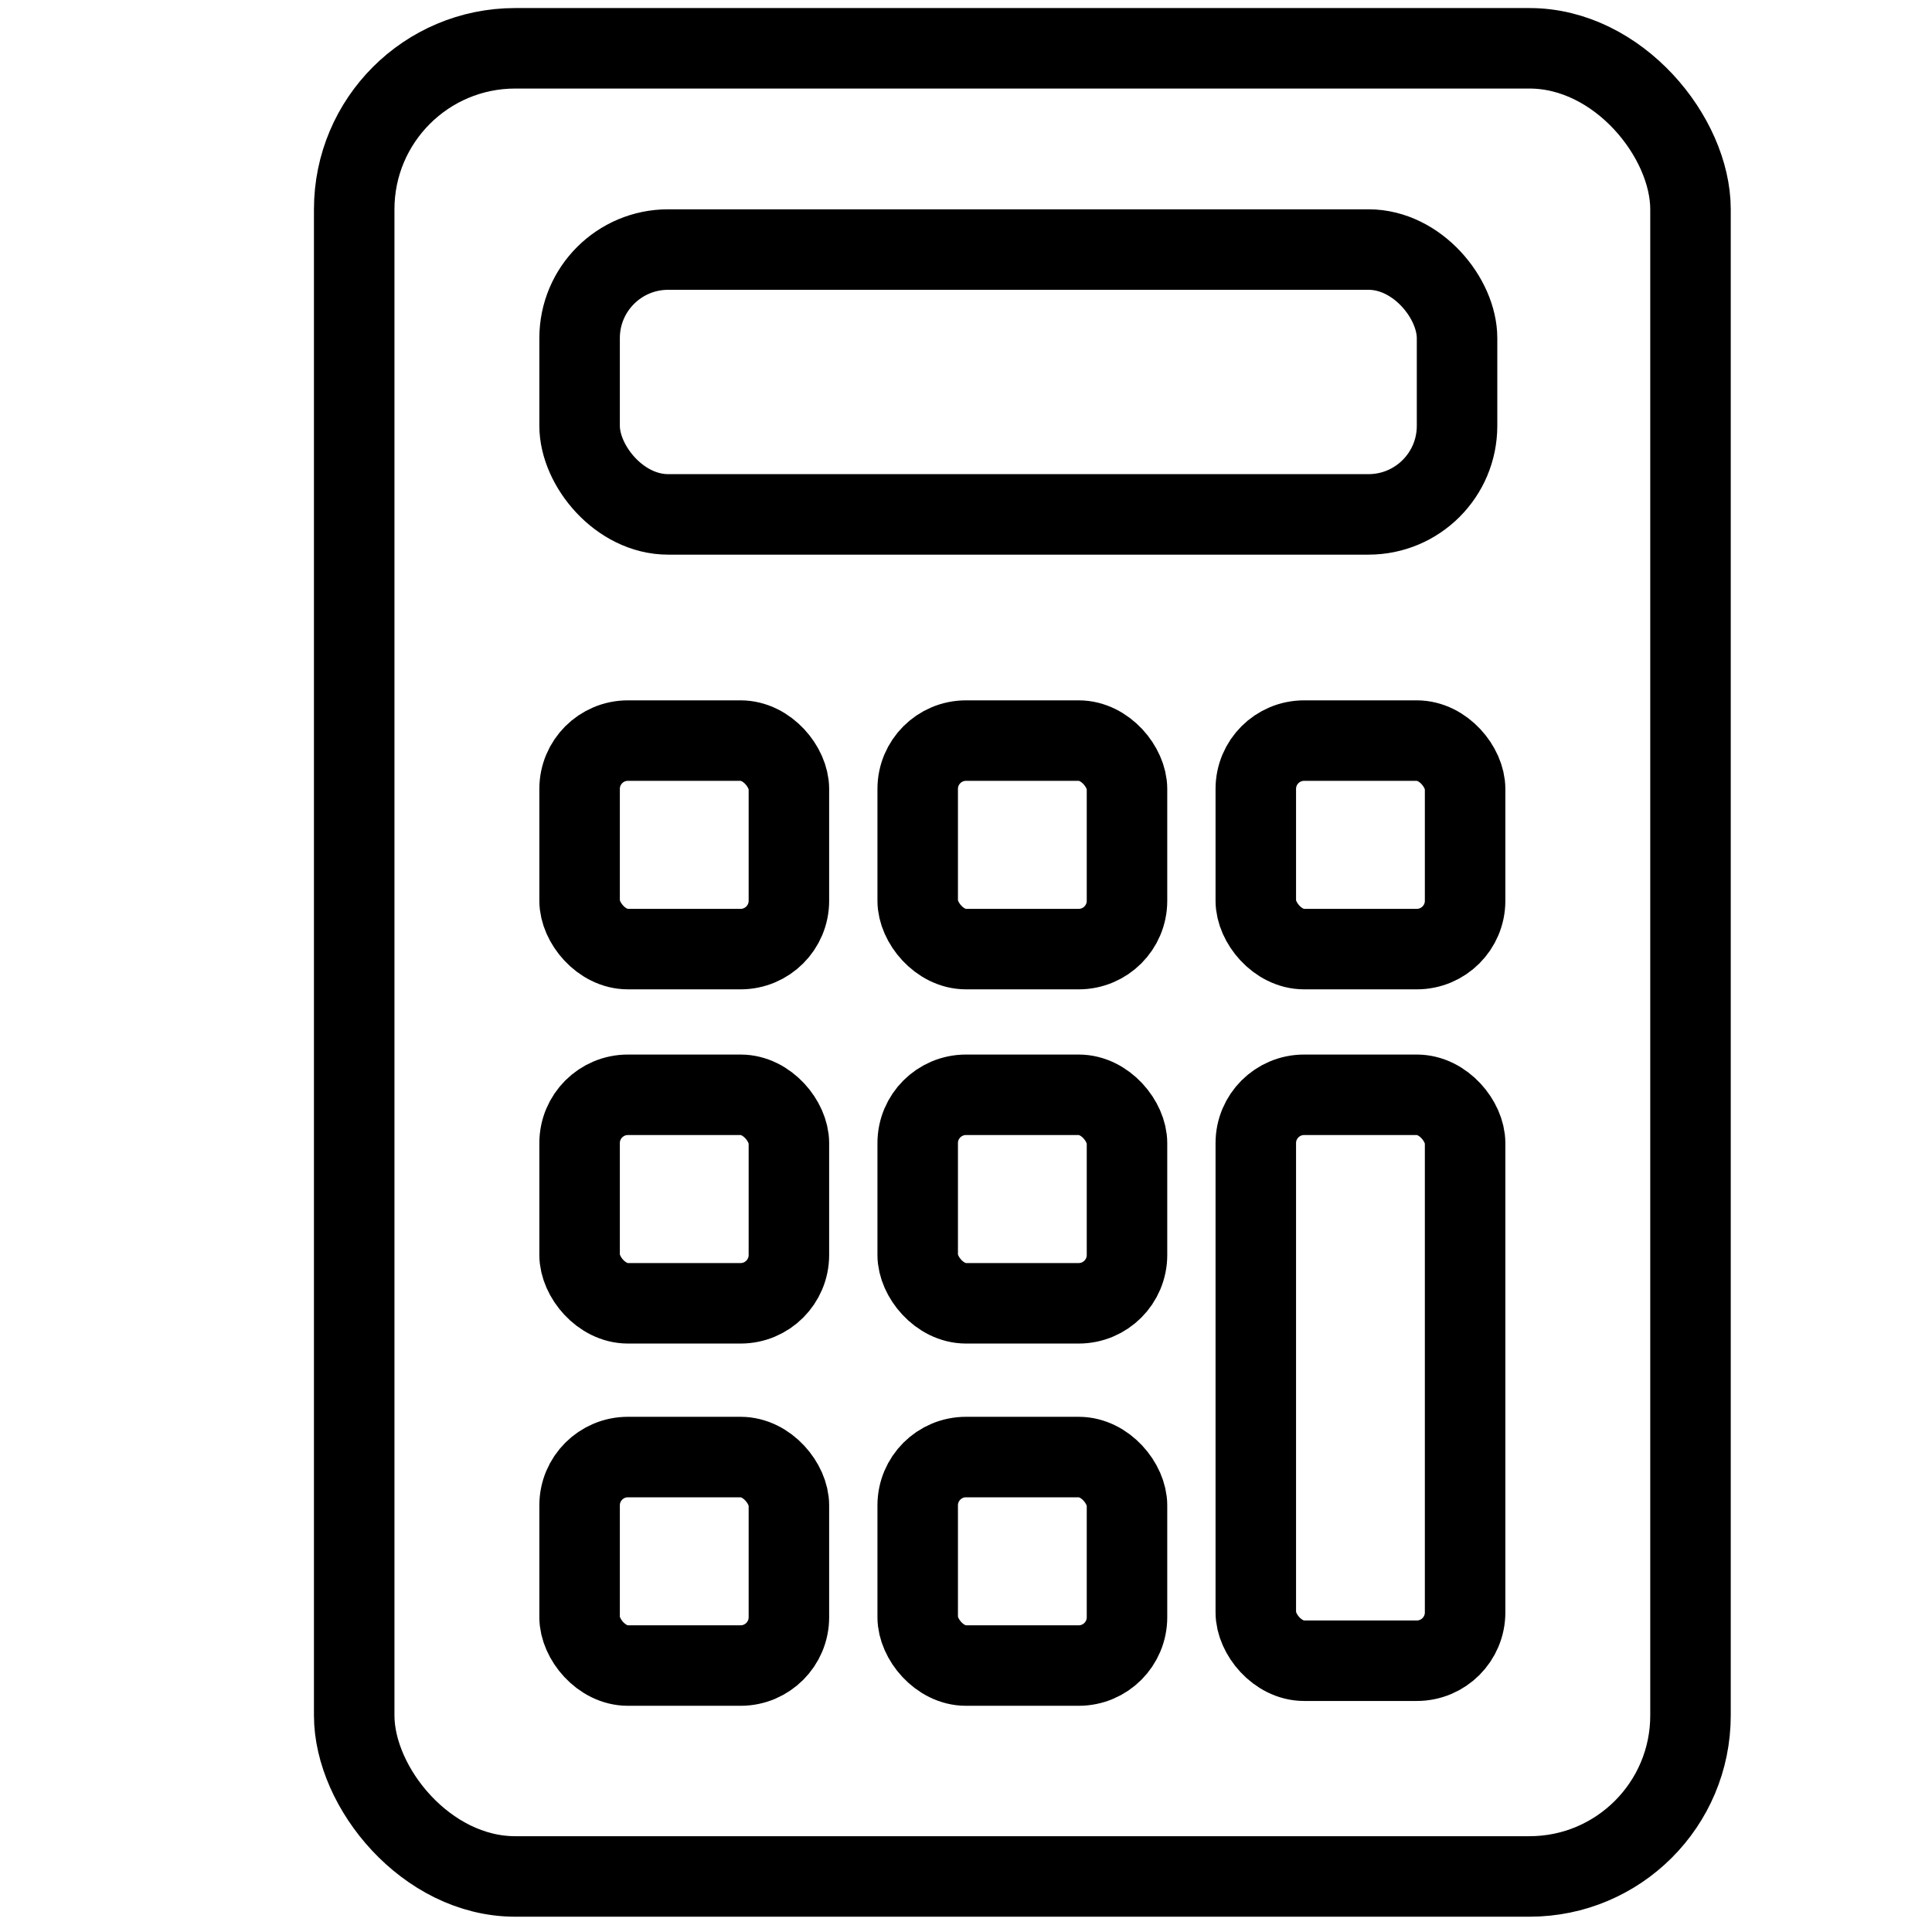 <svg id="Layer_1" data-name="Layer 1" xmlns="http://www.w3.org/2000/svg" width="24" height="24" viewBox="0 0 24 24">
  <defs>
    <style>
      .cls-1 {
        fill: none;
        stroke: #000;
        stroke-linecap: round;
        stroke-linejoin: round;
      }
    </style>
  </defs>
  <g>
    <rect class="cls-1" x="4.4" y="0.6" width="16.6" height="22.71" rx="2"/>
    <rect class="cls-1" x="7.2" y="3.1" width="10.9" height="3.29" rx="1.1"/>
    <g>
      <rect class="cls-1" x="7.2" y="9.2" width="2.6" height="2.59" rx="0.6"/>
      <rect class="cls-1" x="11.4" y="9.2" width="2.6" height="2.59" rx="0.6"/>
      <rect class="cls-1" x="15.6" y="9.2" width="2.6" height="2.59" rx="0.6"/>
    </g>
    <rect class="cls-1" x="7.2" y="13.6" width="2.6" height="2.59" rx="0.6"/>
    <rect class="cls-1" x="11.4" y="13.6" width="2.6" height="2.59" rx="0.6"/>
    <rect class="cls-1" x="7.2" y="18.1" width="2.6" height="2.59" rx="0.6"/>
    <rect class="cls-1" x="11.4" y="18.1" width="2.6" height="2.59" rx="0.6"/>
    <rect class="cls-1" x="15.6" y="13.6" width="2.6" height="7.03" rx="0.6"/>
  </g>
</svg>
